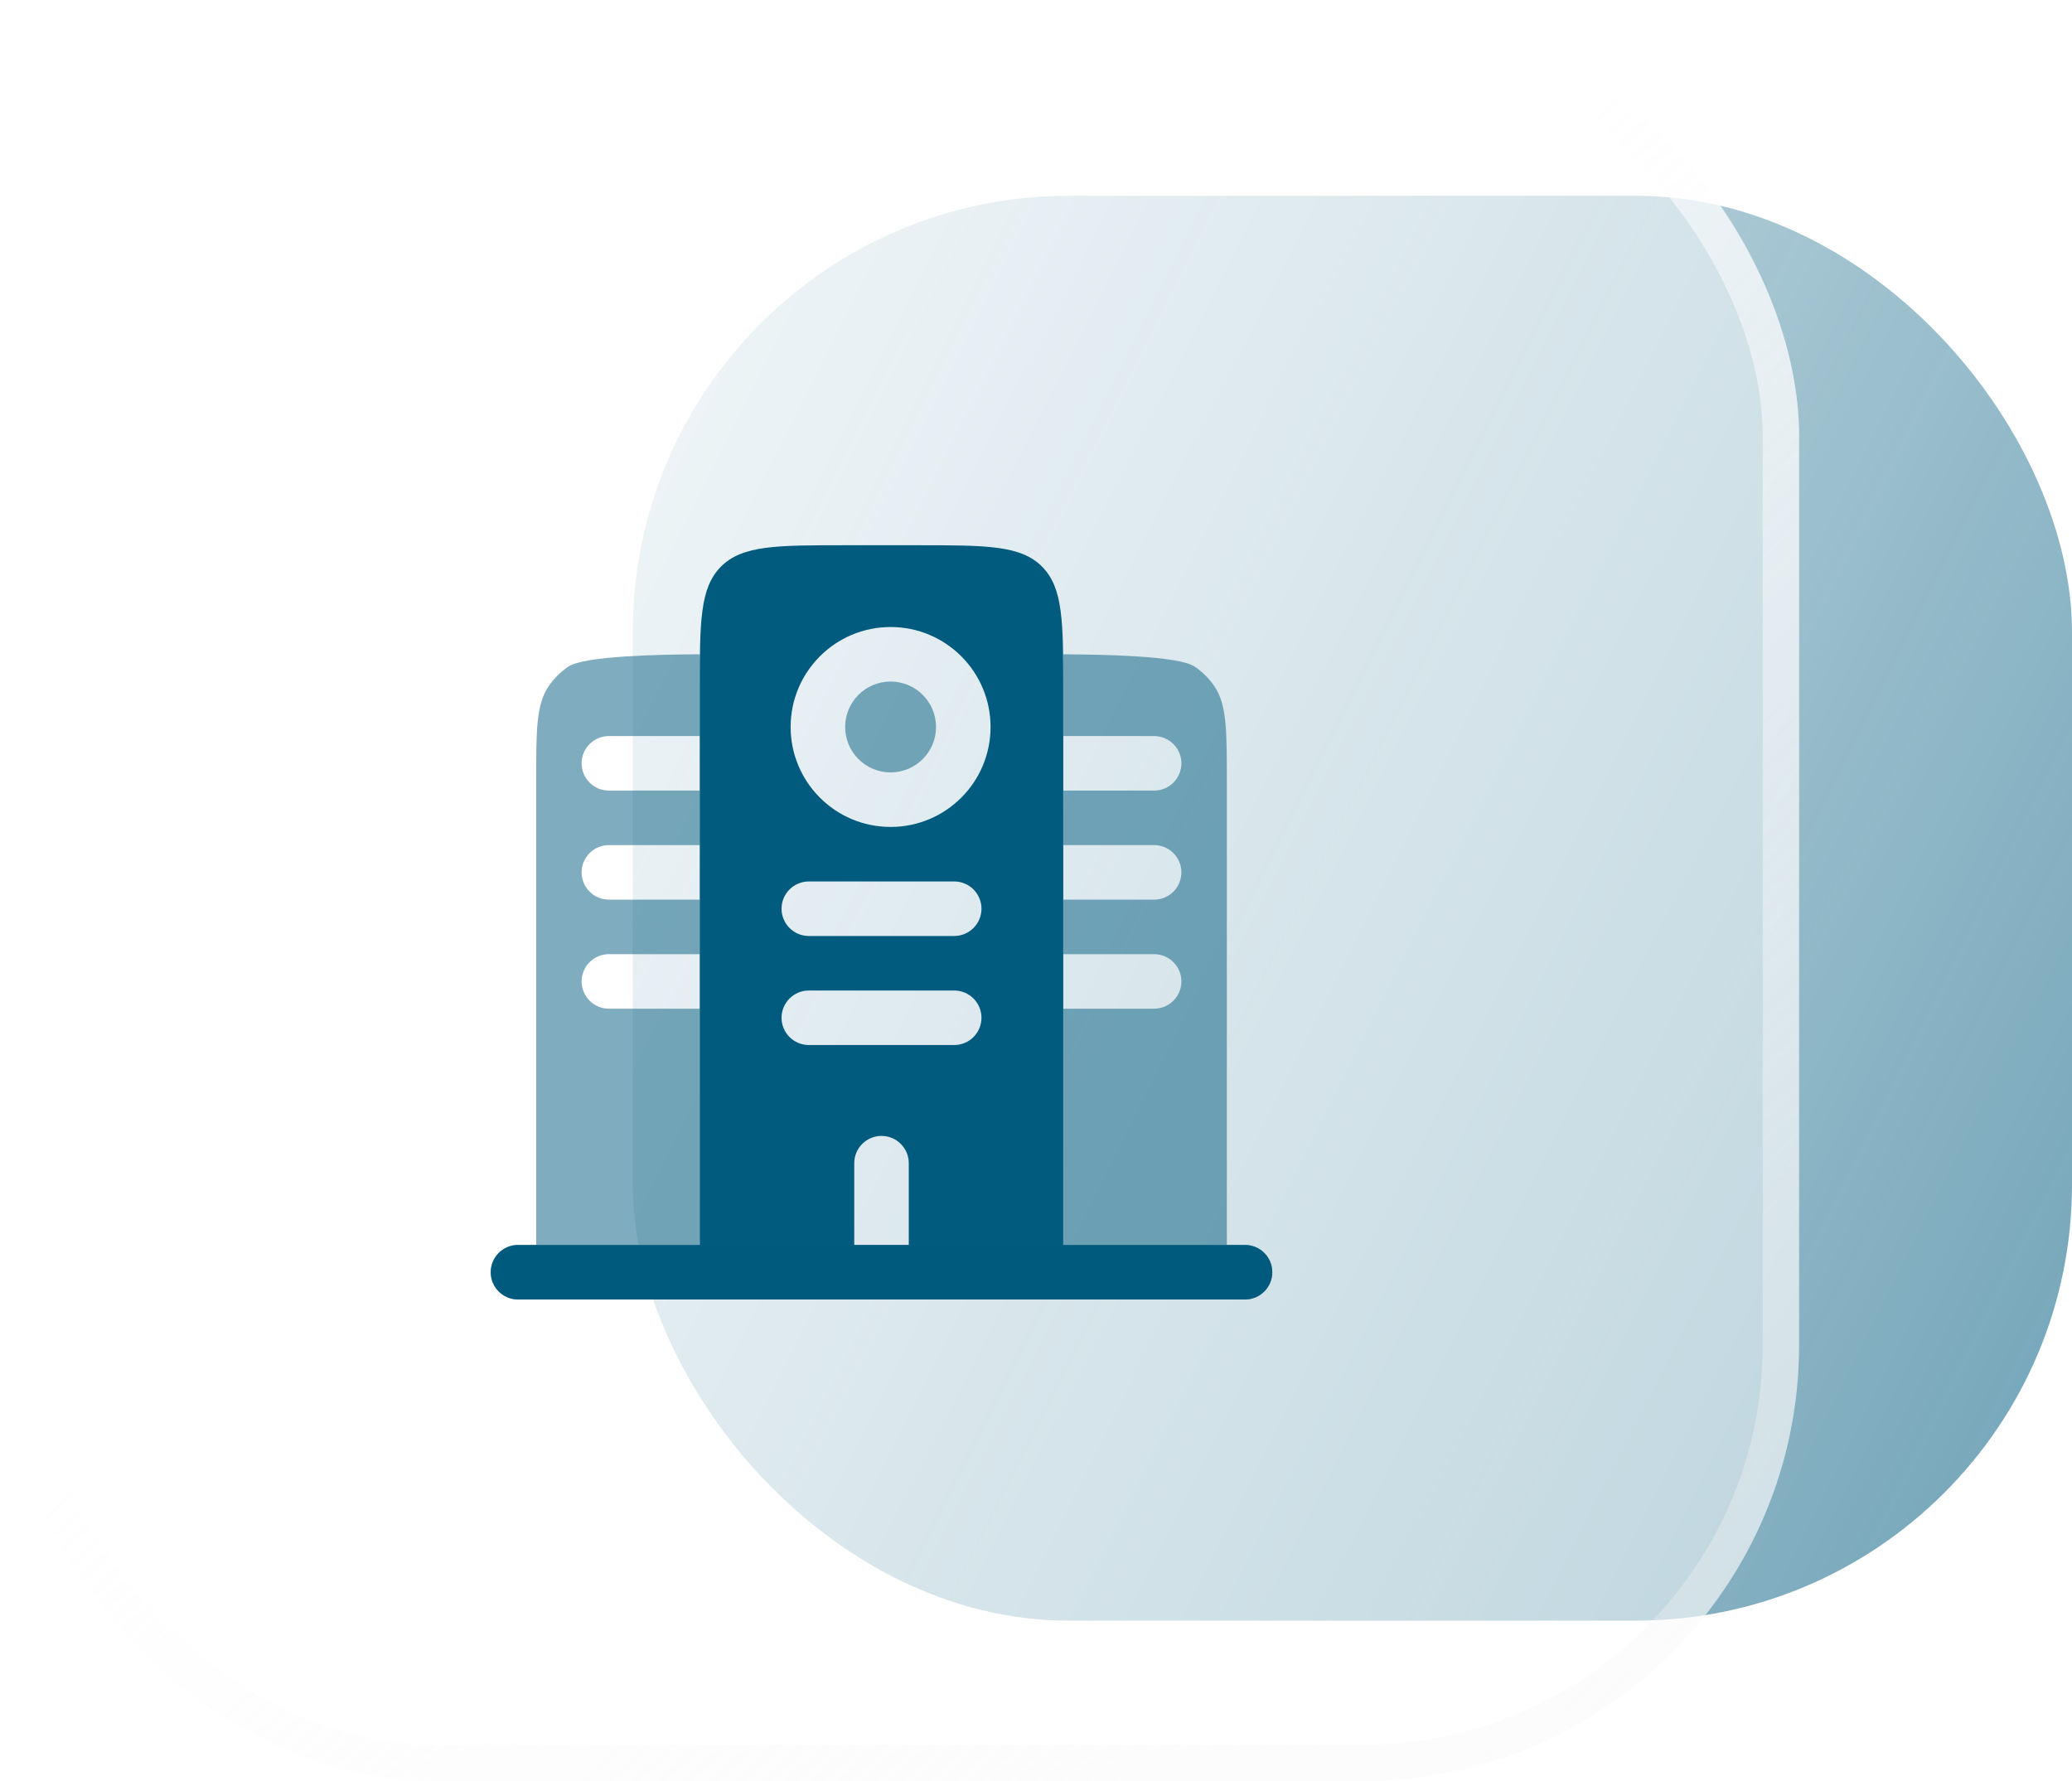<svg width="114" height="98" viewBox="0 0 114 98" fill="none" xmlns="http://www.w3.org/2000/svg">
<rect x="34.813" y="10.771" width="79.187" height="78.4" rx="24" fill="url(#paint0_linear_29220_319062)" fill-opacity="0.8"/>
<g filter="url(#filter0_b_29220_319062)">
<rect width="98.984" height="98" rx="24" fill="white" fill-opacity="0.5"/>
<rect x="1" y="1" width="96.984" height="96" rx="23" stroke="url(#paint1_linear_29220_319062)" stroke-opacity="0.6" stroke-width="2"/>
</g>
<path fill-rule="evenodd" clip-rule="evenodd" d="M46.5 30H50.5C54.271 30 56.157 30 57.328 31.172C58.5 32.343 58.5 34.229 58.5 38V68.5H67.5H68.5C69.328 68.5 70 69.172 70 70C70 70.828 69.328 71.5 68.5 71.5H28.5C27.672 71.5 27 70.828 27 70C27 69.172 27.672 68.5 28.5 68.5H35.5H38.5V38C38.5 34.229 38.5 32.343 39.672 31.172C40.843 30 42.729 30 46.5 30ZM43 50C43 49.172 43.672 48.5 44.5 48.5H52.5C53.328 48.5 54 49.172 54 50C54 50.828 53.328 51.5 52.5 51.5H44.5C43.672 51.5 43 50.828 43 50ZM43 56C43 55.172 43.672 54.5 44.5 54.5H52.5C53.328 54.5 54 55.172 54 56C54 56.828 53.328 57.5 52.5 57.5H44.5C43.672 57.5 43 56.828 43 56ZM48.5 62.5C49.328 62.5 50 63.172 50 64V68.5H47V64C47 63.172 47.672 62.5 48.5 62.5ZM43.5 40C43.5 36.962 45.962 34.5 49 34.5C52.038 34.5 54.5 36.962 54.5 40C54.5 43.038 52.038 45.5 49 45.5C45.962 45.5 43.5 43.038 43.5 40Z" fill="#005B7F"/>
<path opacity="0.5" d="M46.5 40C46.5 38.619 47.619 37.5 49 37.5C50.381 37.5 51.5 38.619 51.5 40C51.5 41.381 50.381 42.5 49 42.5C47.619 42.5 46.5 41.381 46.5 40Z" fill="#005B7F"/>
<path opacity="0.5" d="M66.826 37.778C67.5 38.786 67.5 40.191 67.5 43V68.5H68.5C69.328 68.5 70 69.171 70 70C70 70.828 69.328 71.5 68.5 71.5H28.5C27.672 71.5 27 70.828 27 70C27 69.171 27.672 68.5 28.5 68.5H29.5V43C29.5 40.191 29.5 38.786 30.174 37.778C30.466 37.341 30.841 36.966 31.278 36.674C32.16 36.084 36.351 36.011 38.514 36.001C38.506 36.584 38.506 37.193 38.506 37.821L38.506 38V40.5H33.5C32.672 40.5 32 41.172 32 42C32 42.828 32.672 43.5 33.5 43.5H38.506V46.5H33.5C32.672 46.5 32 47.172 32 48C32 48.828 32.672 49.5 33.5 49.5H38.506V52.5H33.5C32.672 52.5 32 53.172 32 54C32 54.828 32.672 55.5 33.5 55.5H38.506V68.5H58.506V55.5H63.5C64.328 55.5 65 54.828 65 54C65 53.172 64.328 52.5 63.5 52.5H58.506V49.5H63.5C64.328 49.5 65 48.828 65 48C65 47.172 64.328 46.5 63.5 46.5H58.506V43.5H63.5C64.328 43.5 65 42.828 65 42C65 41.172 64.328 40.5 63.5 40.5H58.506V38L58.506 37.821V37.821C58.506 37.193 58.506 36.584 58.498 36.001C60.661 36.011 64.84 36.084 65.722 36.674C66.159 36.966 66.534 37.341 66.826 37.778Z" fill="#005B7F"/>
<defs>
<filter id="filter0_b_29220_319062" x="-21.076" y="-21.076" width="141.137" height="140.153" filterUnits="userSpaceOnUse" color-interpolation-filters="sRGB">
<feFlood flood-opacity="0" result="BackgroundImageFix"/>
<feGaussianBlur in="BackgroundImageFix" stdDeviation="10.538"/>
<feComposite in2="SourceAlpha" operator="in" result="effect1_backgroundBlur_29220_319062"/>
<feBlend mode="normal" in="SourceGraphic" in2="effect1_backgroundBlur_29220_319062" result="shape"/>
</filter>
<linearGradient id="paint0_linear_29220_319062" x1="173.5" y1="95.5" x2="6" y2="11" gradientUnits="userSpaceOnUse">
<stop stop-color="#005B7F"/>
<stop offset="1" stop-color="#005B7F" stop-opacity="0"/>
</linearGradient>
<linearGradient id="paint1_linear_29220_319062" x1="38.977" y1="46.9" x2="98.134" y2="111.458" gradientUnits="userSpaceOnUse">
<stop stop-color="white"/>
<stop offset="1" stop-color="#F3F3F3" stop-opacity="0.42"/>
</linearGradient>
</defs>
</svg>
